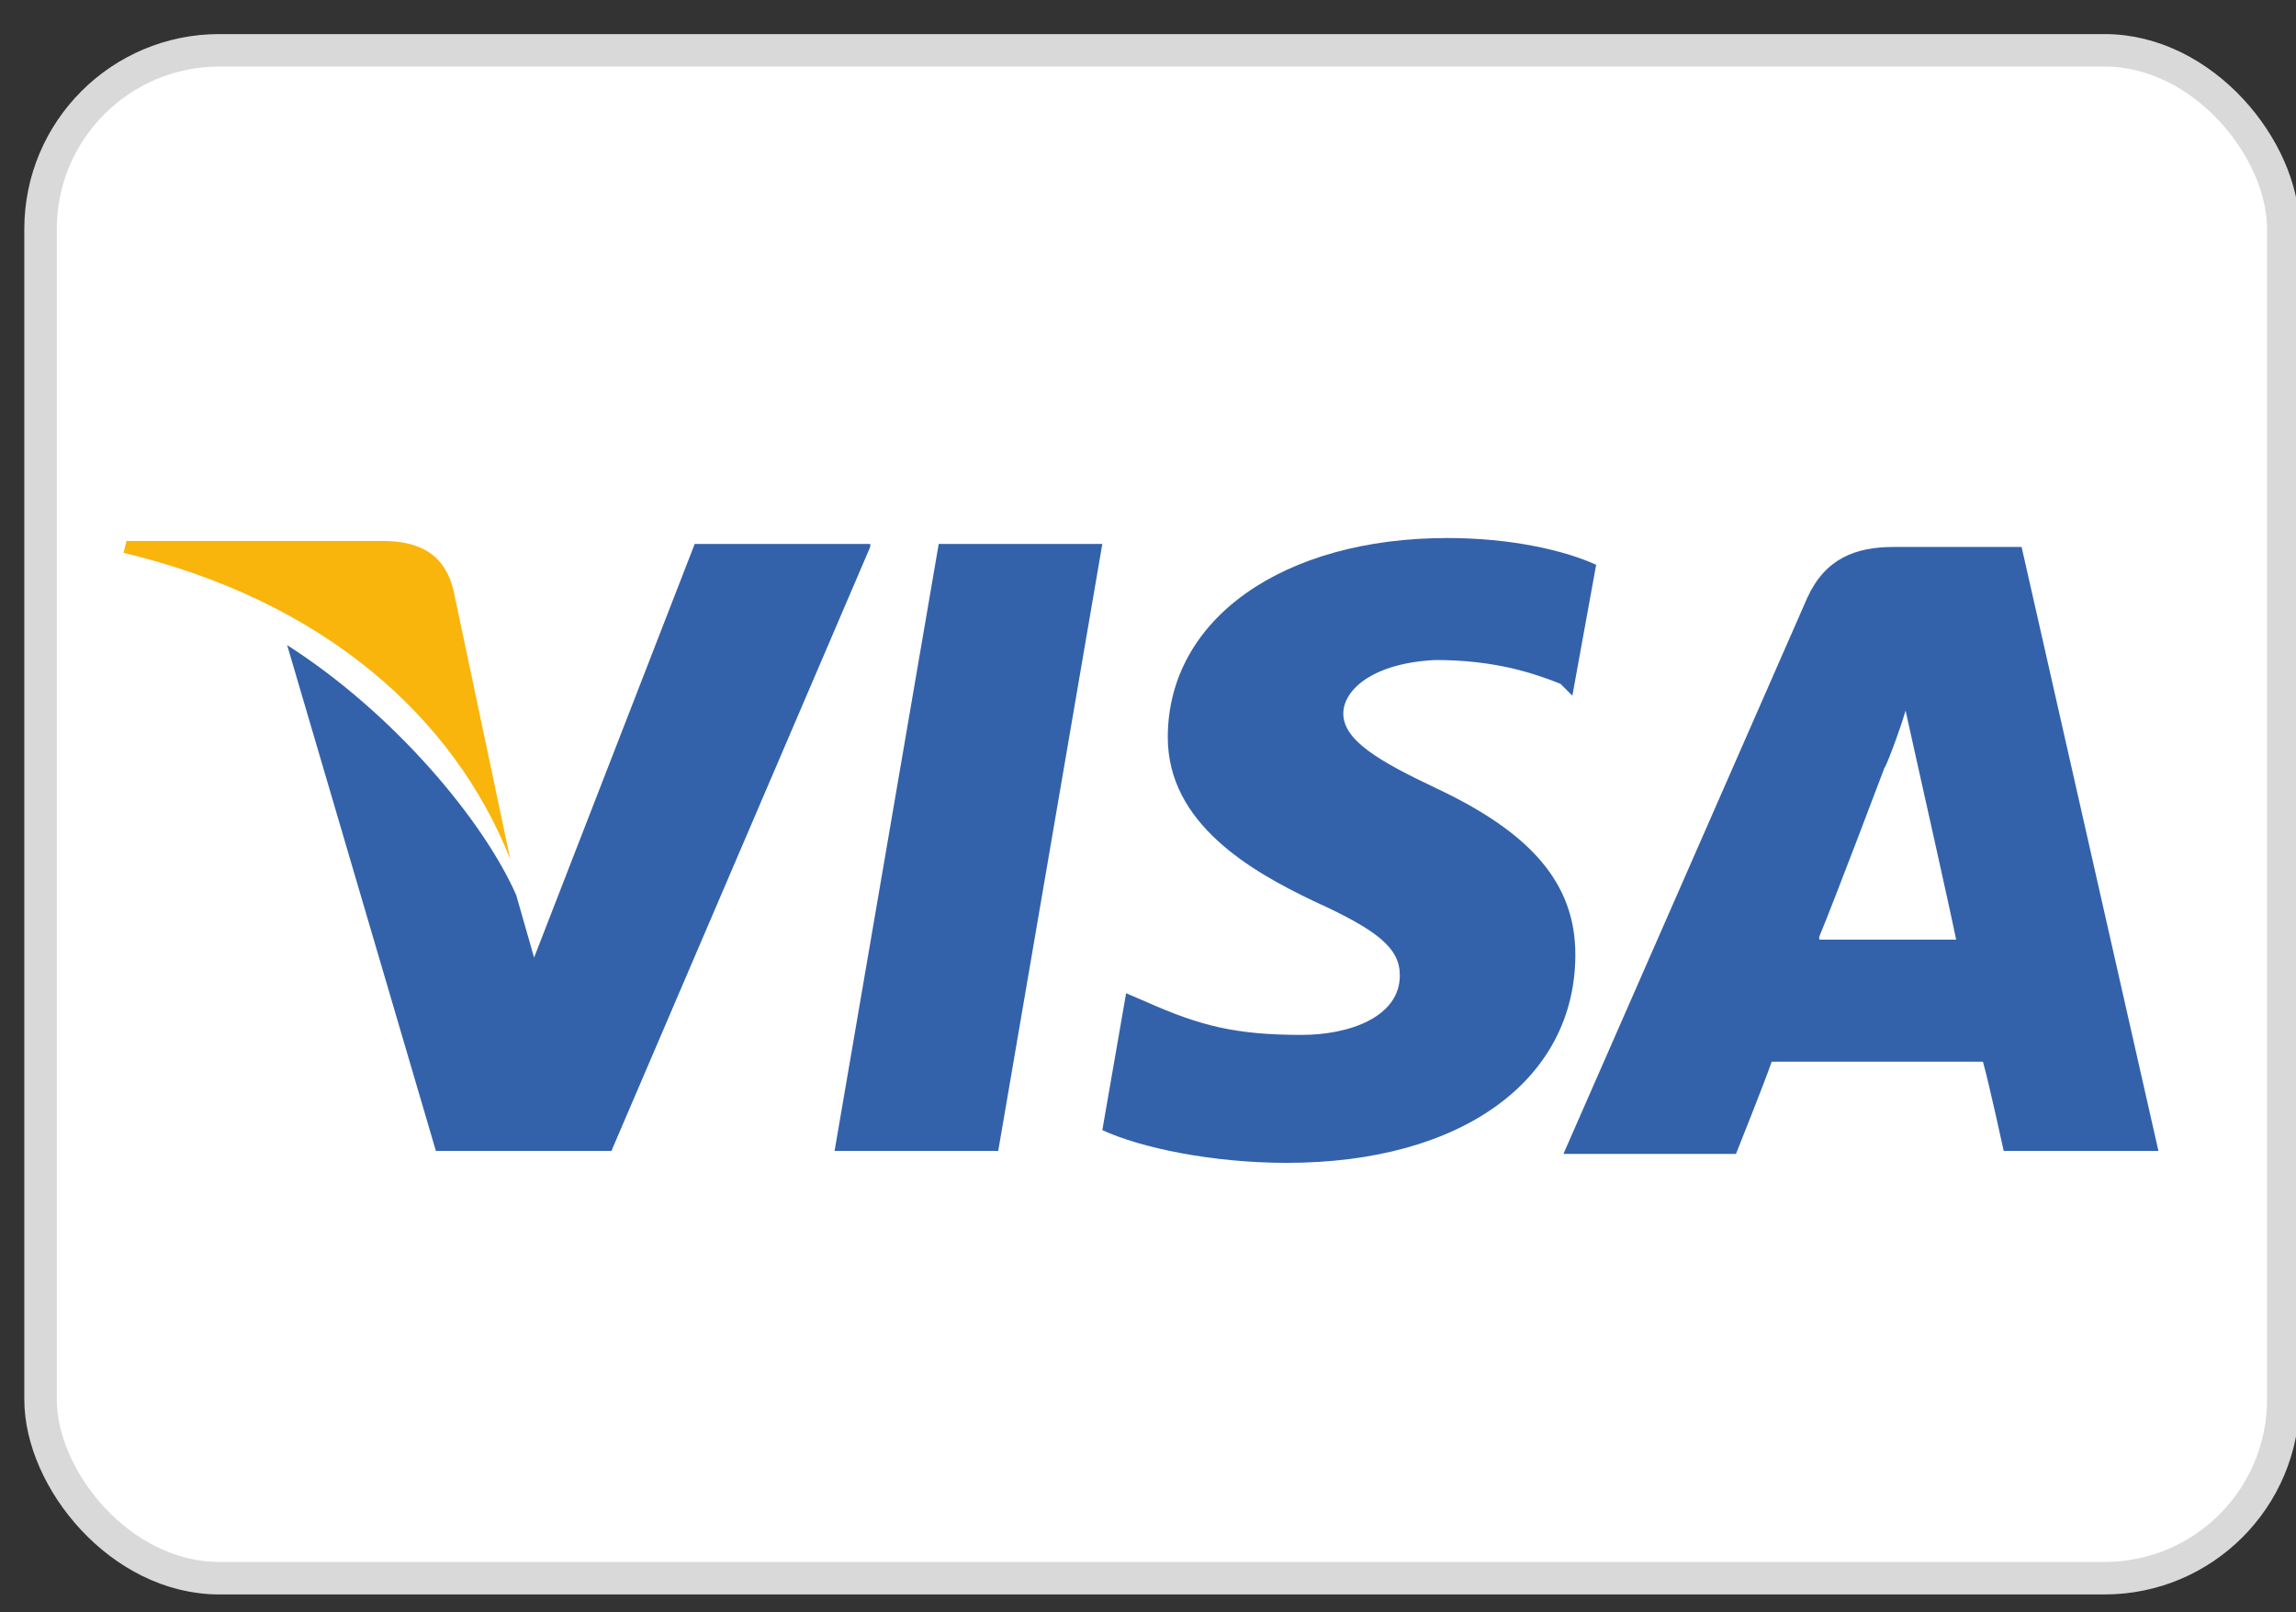 <svg width="47" height="33" viewBox="0 0 47 33" fill="none" xmlns="http://www.w3.org/2000/svg">
<rect x="0" y="0" width="47" height="33" fill="#333333" stroke="none"/>
<rect x="0.83" y="1.03" width="45.91" height="31.272" rx="3.659" fill="white" stroke="#D9D9D9" stroke-width="0.665"/>
<path d="M41.383 11.195H38.764C37.972 11.195 37.363 11.438 36.998 12.23L32.004 23.618H35.536C35.536 23.618 36.145 22.096 36.267 21.73C36.632 21.73 40.104 21.73 40.591 21.73C40.713 22.157 41.017 23.557 41.017 23.557H44.184L41.383 11.195ZM37.241 19.173C37.546 18.442 38.581 15.701 38.581 15.701C38.581 15.762 38.886 14.97 39.008 14.544L39.251 15.64C39.251 15.64 39.921 18.625 40.043 19.233H37.241V19.173Z" fill="#3362AB"/>
<path d="M32.248 19.538C32.248 22.096 29.934 23.801 26.341 23.801C24.818 23.801 23.357 23.496 22.565 23.131L23.052 20.329L23.478 20.512C24.575 20.999 25.305 21.182 26.645 21.182C27.62 21.182 28.655 20.817 28.655 19.964C28.655 19.416 28.229 19.05 26.889 18.442C25.61 17.832 23.905 16.858 23.905 15.092C23.905 12.656 26.28 11.012 29.629 11.012C30.908 11.012 32.004 11.255 32.674 11.56L32.187 14.239L31.944 13.996C31.334 13.752 30.543 13.509 29.386 13.509C28.107 13.569 27.498 14.118 27.498 14.605C27.498 15.153 28.229 15.579 29.386 16.127C31.334 17.041 32.248 18.076 32.248 19.538Z" fill="#3362AB"/>
<path d="M2.529 11.315L2.589 11.072H7.827C8.558 11.072 9.106 11.315 9.288 12.107L10.446 17.588C9.288 14.665 6.609 12.29 2.529 11.315Z" fill="#F9B50B"/>
<path d="M17.814 11.194L12.516 23.557H8.923L5.878 13.204C8.07 14.605 9.897 16.797 10.567 18.32L10.933 19.599L14.221 11.133H17.814V11.194Z" fill="#3362AB"/>
<path d="M19.216 11.133H22.565L20.434 23.557H17.084L19.216 11.133Z" fill="#3362AB"/>
</svg>
